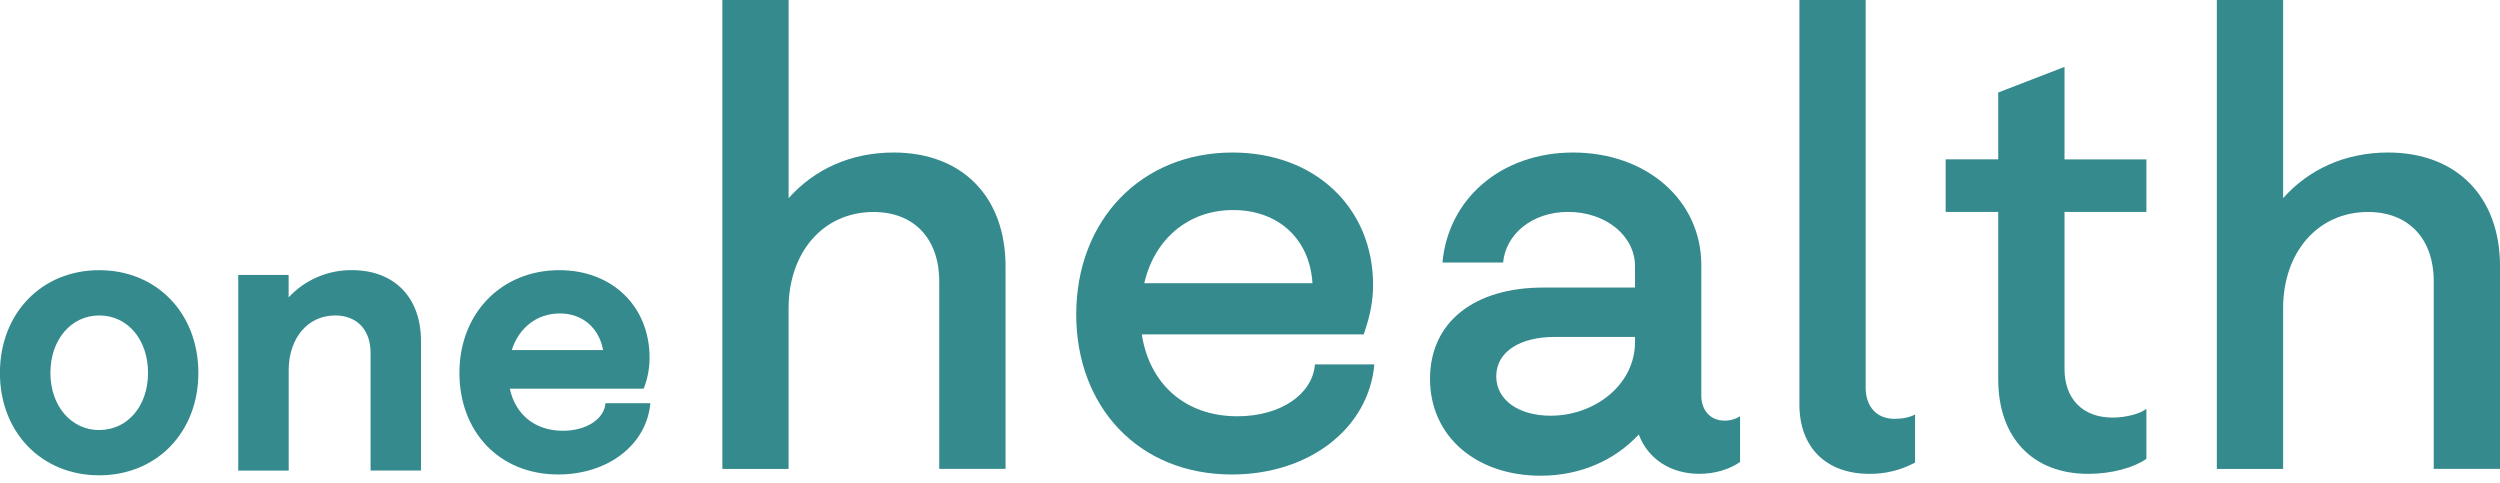 <svg width="300" height="58" viewBox="0 0 300 58" fill="none" xmlns="http://www.w3.org/2000/svg">
<g clip-path="url(#clip0_1305_1891)">
<path d="M11.906 32.422C18.797 32.422 23.802 37.573 23.802 44.753C23.802 51.888 18.797 57.036 11.898 57.036C4.998 57.036 -0.009 51.888 -0.009 44.753C-8.56528e-05 37.573 5.009 32.422 11.906 32.422ZM11.906 51.602C15.307 51.602 17.764 48.722 17.764 44.753C17.764 40.739 15.307 37.855 11.906 37.855C8.551 37.855 6.049 40.739 6.049 44.753C6.049 48.722 8.551 51.607 11.906 51.607V51.602Z" fill="#348A8D"/>
<path d="M28.589 32.99H34.635V35.682C35.607 34.637 36.786 33.806 38.098 33.244C39.409 32.682 40.824 32.401 42.251 32.418C47.305 32.418 50.519 35.682 50.519 40.922V56.466H44.47V42.344C44.47 39.557 42.816 37.856 40.219 37.856C36.913 37.856 34.644 40.595 34.644 44.422V56.47H28.589V32.99Z" fill="#348A8D"/>
<path d="M77.946 42.904C77.955 44.182 77.715 45.451 77.239 46.637H61.176C61.829 49.66 64.105 51.692 67.554 51.692C70.382 51.692 72.515 50.273 72.656 48.385H78.041C77.606 53.346 72.987 56.936 66.986 56.936C59.853 56.936 55.13 51.74 55.13 44.751C55.13 37.571 60.184 32.42 67.127 32.42C73.505 32.423 77.946 36.811 77.946 42.904ZM72.371 42.007C71.899 39.409 69.962 37.614 67.175 37.614C64.388 37.614 62.262 39.355 61.411 42.007H72.371Z" fill="#348A8D"/>
<path d="M86.684 0H94.634V23.78C97.711 20.329 102.061 18.303 107.237 18.303C115.414 18.303 120.664 23.554 120.664 31.957V56.261H112.709V33.765C112.709 28.588 109.633 25.438 104.833 25.438C98.755 25.438 94.63 30.314 94.63 36.992V56.27H86.684V0Z" fill="#348A8D"/>
<path d="M164.771 34.2C164.771 36.158 164.397 37.951 163.646 40.127H137.016C137.916 45.978 142.116 49.953 148.493 49.953C153.67 49.953 157.495 47.329 157.795 43.728H164.921C164.246 51.389 157.12 56.938 147.825 56.938C136.574 56.938 129.148 48.761 129.148 37.734C129.148 26.406 136.948 18.303 147.901 18.303C157.869 18.303 164.771 24.981 164.771 34.2ZM157.495 33.982C157.194 28.806 153.519 25.205 147.967 25.205C142.566 25.205 138.515 28.73 137.316 33.982H157.495Z" fill="#348A8D"/>
<path d="M196.203 34.507V31.957C196.203 28.279 192.678 25.429 188.176 25.429C183.825 25.429 180.674 28.131 180.374 31.506H173.098C173.775 23.854 180.15 18.303 188.777 18.303C197.554 18.303 204.156 24.004 204.156 31.807V47.473C204.156 49.274 205.281 50.475 206.93 50.475C207.594 50.488 208.246 50.305 208.806 49.949V55.436C207.531 56.337 205.731 56.861 203.93 56.861C200.405 56.861 197.705 54.986 196.654 52.136C193.803 55.212 189.678 57.086 184.876 57.086C177.223 57.086 171.603 52.436 171.603 45.46C171.603 38.632 176.93 34.507 185.18 34.507H196.203ZM186.077 49.886C191.327 49.886 196.203 46.209 196.203 41.034V40.434H186.527C182.476 40.434 179.549 42.159 179.549 45.16C179.549 48.01 182.249 49.886 186.077 49.886Z" fill="#348A8D"/>
<path d="M215.929 0H223.88V46.509C223.88 48.835 225.231 50.26 227.331 50.26C228.232 50.26 229.13 50.11 229.807 49.736V55.51C228.124 56.414 226.241 56.879 224.33 56.862C219.154 56.862 215.929 53.711 215.929 48.535V0Z" fill="#348A8D"/>
<path d="M247.74 25.429V44.259C247.74 47.86 249.916 50.11 253.515 50.11C255.091 50.11 256.816 49.66 257.567 49.059V55.062C256.067 56.111 253.433 56.862 250.591 56.862C243.913 56.862 239.788 52.51 239.788 45.534V25.429H233.478V19.119H239.788V11.101L247.74 8.027V19.124H257.567V25.434L247.74 25.429Z" fill="#348A8D"/>
<path d="M266.02 0H273.973V23.78C277.047 20.329 281.399 18.303 286.575 18.303C294.752 18.303 300.002 23.554 300.002 31.957V56.261H292.049V33.765C292.049 28.588 288.975 25.438 284.173 25.438C278.098 25.438 273.973 30.314 273.973 36.992V56.27H266.02V0Z" fill="#348A8D"/>
</g>
<defs>
<clipPath id="clip0_1305_1891">
<rect width="300" height="57.086" fill="white"/>
</clipPath>
</defs>
</svg>
